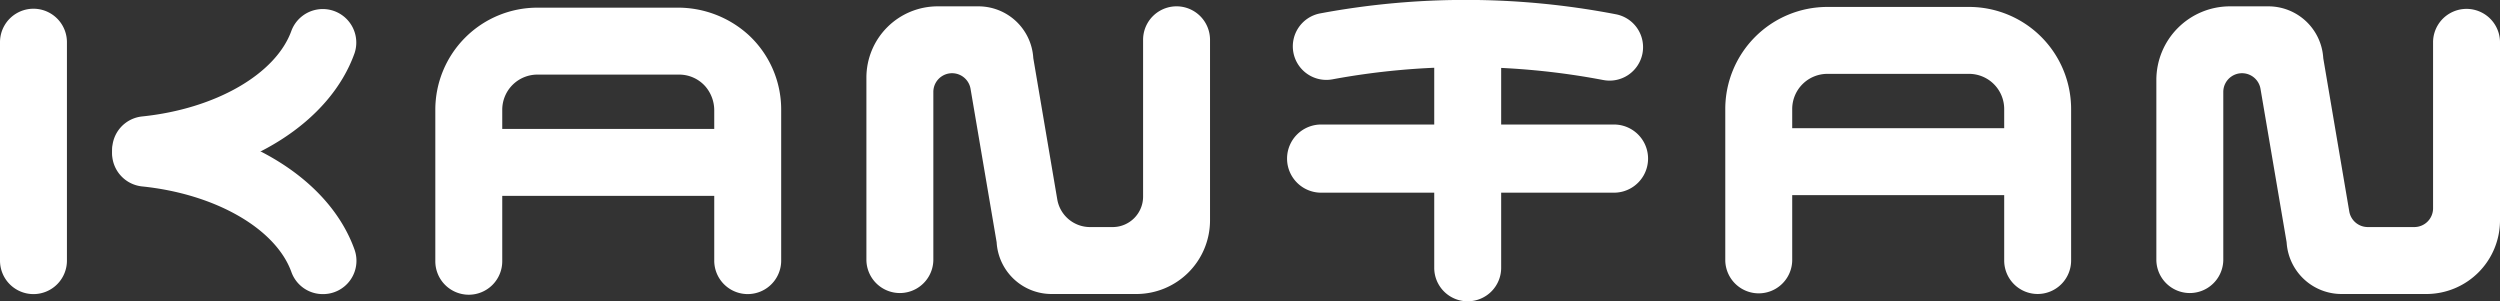 <svg xmlns="http://www.w3.org/2000/svg" xmlns:xlink="http://www.w3.org/1999/xlink" width="197.093" height="23.754" viewBox="0 0 197.093 23.754">
  <rect x="0" y="0" width="197.093" height="23.754" fill="#333333" stroke="none"/>
  <defs>
    <clipPath id="clip-path">
      <rect id="Rectangle_4" data-name="Rectangle 4" width="197.093" height="23.754" fill="#fff"/>
    </clipPath>
  </defs>
  <g id="Group_1" data-name="Group 1" clip-path="url(#clip-path)">
    <path id="Path_1" data-name="Path 1" d="M2.638,23.559h0A2.639,2.639,0,0,1,0,20.921V3.7a2.638,2.638,0,0,1,5.277,0V20.921a2.639,2.639,0,0,1-2.638,2.638" transform="translate(0 -0.373)" fill="#fff"/>
    <path id="Path_2" data-name="Path 2" d="M13.611,12.178h0a2.629,2.629,0,0,1,2.345-2.623C21.773,8.96,26.536,6.2,27.749,2.775a2.642,2.642,0,0,1,4.973,1.781c-1.918,5.4-8.213,9.45-16.194,10.25a2.646,2.646,0,0,1-2.916-2.628" transform="translate(-4.766 -0.373)" fill="#fff"/>
    <path id="Path_3" data-name="Path 3" d="M30.236,28.268h0a2.622,2.622,0,0,1-2.486-1.71c-1.213-3.429-5.976-6.185-11.794-6.78a2.641,2.641,0,0,1,.572-5.251c7.981.8,14.277,4.849,16.194,10.25a2.627,2.627,0,0,1-2.486,3.491" transform="translate(-4.766 -5.082)" fill="#fff"/>
    <path id="Path_4" data-name="Path 4" d="M55.451,23.56h0a2.639,2.639,0,0,1-2.638-2.638V8.979A8.05,8.05,0,0,1,60.862.929h11a8.269,8.269,0,0,1,5.652,2.157,8,8,0,0,1,2.566,5.893V20.922a2.639,2.639,0,0,1-5.277,0V9.071a2.893,2.893,0,0,0-.728-1.965,2.756,2.756,0,0,0-2.044-.9H60.862A2.773,2.773,0,0,0,58.09,8.979V20.922a2.639,2.639,0,0,1-2.638,2.638" transform="translate(-18.494 -0.325)" fill="#fff"/>
    <rect id="Rectangle_2" data-name="Rectangle 2" width="21.989" height="5.277" transform="translate(36.958 10.164)" fill="#fff"/>
    <path id="Path_5" data-name="Path 5" d="M233.937,23.472h0a2.639,2.639,0,0,1-2.638-2.638V8.891a2.773,2.773,0,0,0-2.773-2.773H217.36a2.773,2.773,0,0,0-2.773,2.773V20.834a2.639,2.639,0,0,1-5.277,0V8.891A8.05,8.05,0,0,1,217.36.842h11.166a8.05,8.05,0,0,1,8.049,8.049V20.834a2.639,2.639,0,0,1-2.638,2.638" transform="translate(-73.294 -0.295)" fill="#fff"/>
    <rect id="Rectangle_3" data-name="Rectangle 3" width="21.989" height="5.277" transform="translate(138.654 10.107)" fill="#fff"/>
    <path id="Path_6" data-name="Path 6" d="M126.4,23.447h-6.7a4.334,4.334,0,0,1-4.321-4.082L113.323,7.276a1.477,1.477,0,0,0-2.934.247V20.784a2.639,2.639,0,0,1-5.277,0V6.387A5.618,5.618,0,0,1,110.73.769h3.218a4.334,4.334,0,0,1,4.317,4.02c0,.04.007.081.014.12l1.88,11.078a2.621,2.621,0,0,0,2.584,2.183h1.782a2.4,2.4,0,0,0,2.4-2.4V3.407a2.638,2.638,0,1,1,5.277,0V17.641a5.806,5.806,0,0,1-5.806,5.806" transform="translate(-36.807 -0.269)" fill="#fff"/>
    <path id="Path_7" data-name="Path 7" d="M282.9,23.447h-6.7a4.334,4.334,0,0,1-4.317-4.023,1.157,1.157,0,0,0-.014-.116L269.82,7.276a1.477,1.477,0,0,0-2.934.247V20.784a2.639,2.639,0,0,1-5.277,0V6.575A5.806,5.806,0,0,1,267.415.769h3.03a4.335,4.335,0,0,1,4.318,4.023,1.147,1.147,0,0,0,.013.116l2.042,12.031a1.478,1.478,0,0,0,1.457,1.23h3.672a1.477,1.477,0,0,0,1.477-1.477V3.557a2.639,2.639,0,0,1,5.277,0V17.641a5.806,5.806,0,0,1-5.806,5.806" transform="translate(-91.608 -0.269)" fill="#fff"/>
    <path id="Path_8" data-name="Path 8" d="M176.634,25.151h0A2.638,2.638,0,0,1,174,22.512V6.628a2.639,2.639,0,1,1,5.277,0V22.512a2.639,2.639,0,0,1-2.638,2.638" transform="translate(-60.929 -1.397)" fill="#fff"/>
    <path id="Path_9" data-name="Path 9" d="M181.336,6.309a57.861,57.861,0,0,0-21.28-.068,2.644,2.644,0,1,1-1.026-5.187,62.466,62.466,0,0,1,23.276.066,2.639,2.639,0,1,1-.97,5.188" transform="translate(-54.941 0)" fill="#fff"/>
    <path id="Path_10" data-name="Path 10" d="M182,20.48H158.913a2.687,2.687,0,1,1,0-5.373H182a2.687,2.687,0,0,1,0,5.373" transform="translate(-54.706 -5.29)" fill="#fff"/>
  </g>
</svg>
